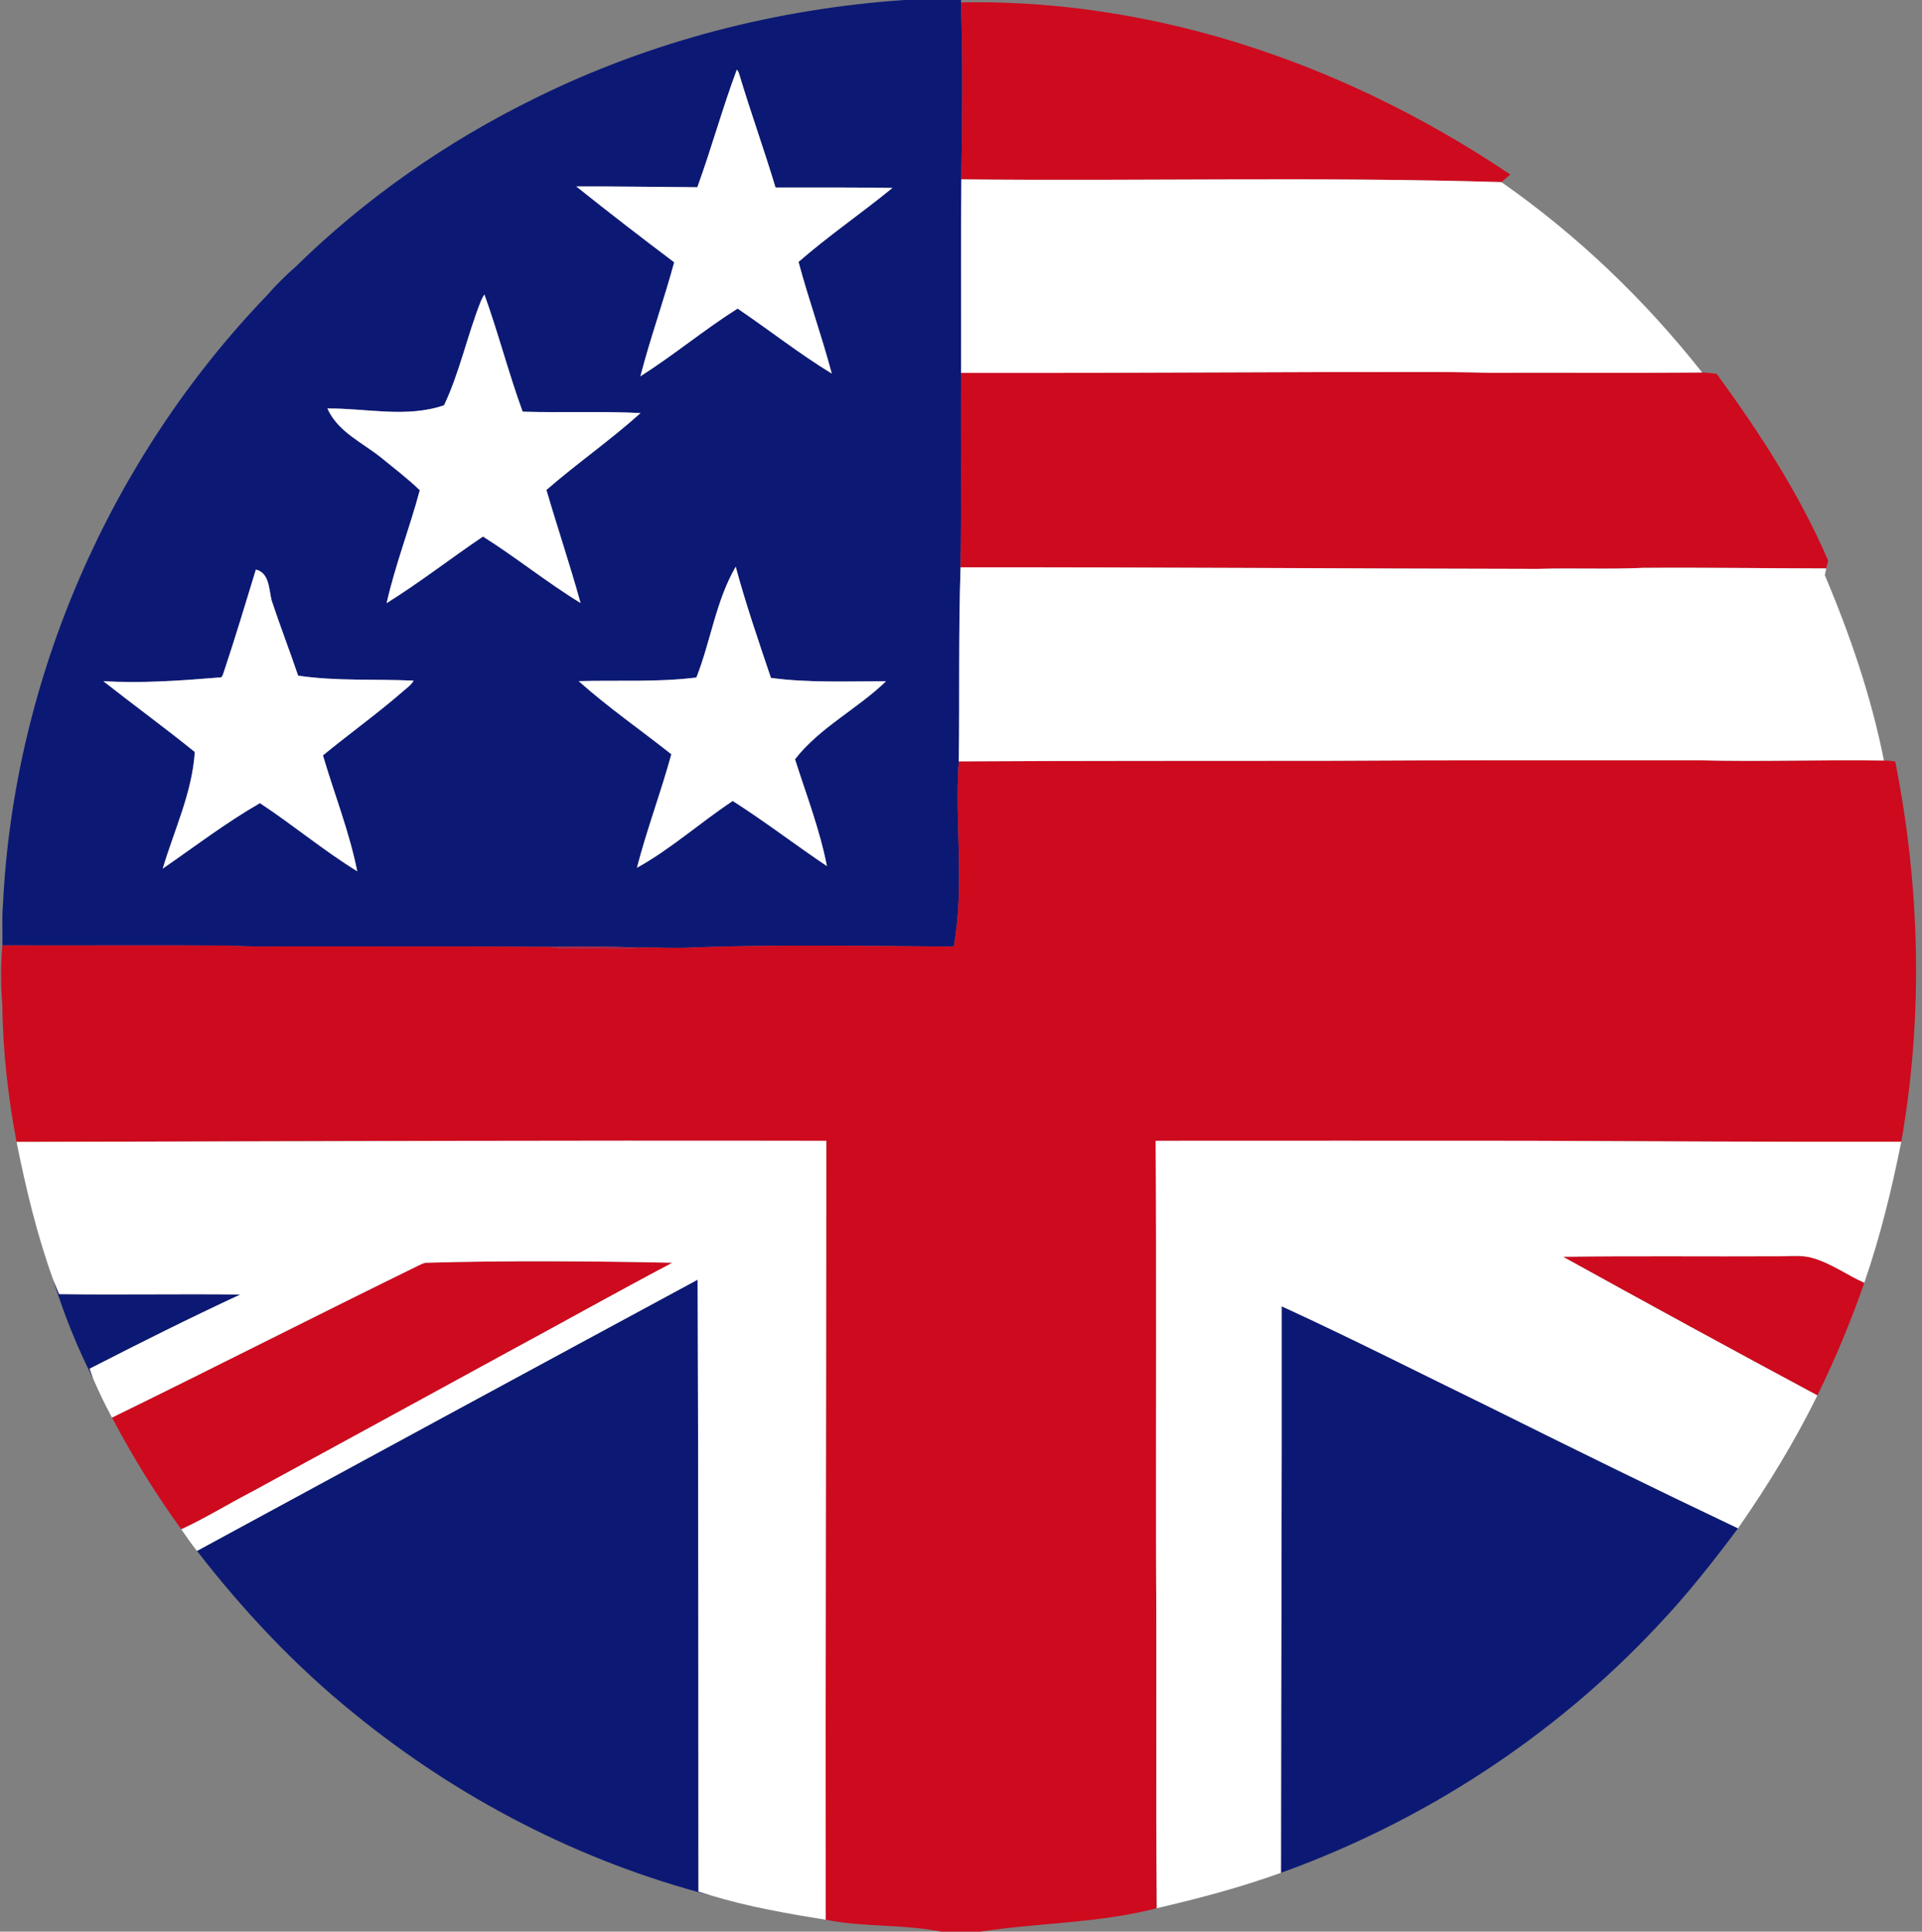 <?xml version="1.0" encoding="UTF-8" ?>
<!DOCTYPE svg PUBLIC "-//W3C//DTD SVG 1.1//EN" "http://www.w3.org/Graphics/SVG/1.1/DTD/svg11.dtd">
<svg width="800pt" height="804pt" viewBox="0 0 800 804" version="1.1" xmlns="http://www.w3.org/2000/svg">
<rect x="0" y="0" width="800" height="804" fill="#808080" stroke="none"/>
<g id="#0c1974ff">
<path fill="#0c1974" opacity="1.00" d=" M 376.47 0.00 L 400.00 0.00 L 400.03 1.01 C 400.79 25.55 400.52 50.11 400.15 74.65 C 399.85 101.50 400.11 128.37 400.01 155.23 C 399.88 182.20 400.24 209.17 399.82 236.14 C 398.92 263.06 399.45 289.99 399.08 316.92 C 397.32 342.58 401.60 368.52 396.99 394.00 C 360.99 393.77 324.97 393.05 288.98 394.34 C 281.12 394.83 273.23 394.27 265.36 394.41 C 253.13 393.89 240.87 393.93 228.63 394.12 C 195.76 393.88 162.88 393.92 130.01 393.93 C 118.32 393.80 106.62 394.23 94.94 393.59 C 63.62 393.38 32.30 393.63 0.99 393.51 C 1.15 387.99 0.73 382.46 1.21 376.95 C 5.66 282.76 45.75 190.91 111.06 123.01 C 114.77 118.75 118.78 114.75 123.03 111.04 C 152.17 82.46 186.10 58.84 222.73 40.88 C 270.60 17.20 323.24 3.62 376.47 0.00 M 306.69 28.98 C 300.67 45.12 296.13 61.75 290.25 77.93 C 273.46 77.83 256.66 77.56 239.87 77.60 C 253.28 88.34 266.90 98.83 280.62 109.17 C 276.31 125.10 270.68 140.64 266.56 156.62 C 280.44 147.81 293.11 137.23 307.01 128.44 C 320.15 137.35 332.65 147.22 346.21 155.49 C 342.07 139.86 336.56 124.64 332.38 109.02 C 344.89 98.10 358.63 88.73 371.47 78.22 C 355.25 77.96 339.02 78.03 322.80 78.03 C 318.04 62.22 312.43 46.67 307.68 30.85 C 307.49 30.15 307.16 29.53 306.69 28.98 M 200.20 125.22 C 194.51 139.51 191.41 154.75 184.83 168.69 C 169.07 174.08 152.43 169.86 136.28 170.03 C 140.56 179.66 150.70 184.14 158.52 190.37 C 163.96 194.86 169.69 199.16 174.73 204.05 C 170.52 219.82 164.50 235.10 160.93 251.05 C 174.72 242.44 187.56 232.42 201.03 223.33 C 214.90 232.06 227.66 242.45 241.65 250.99 C 237.30 235.19 232.02 219.67 227.44 203.93 C 240.15 192.85 254.08 183.23 266.61 171.93 C 250.26 171.10 233.89 171.85 217.54 171.35 C 211.68 155.28 207.43 138.69 201.63 122.59 C 201.07 123.43 200.59 124.30 200.20 125.22 M 306.23 235.88 C 297.95 250.15 295.86 266.82 289.86 282.00 C 273.60 284.04 257.20 283.05 240.87 283.51 C 253.08 294.42 266.60 303.77 279.43 313.94 C 275.09 329.83 269.22 345.26 265.11 361.20 C 279.33 353.32 291.47 342.34 304.99 333.39 C 318.40 341.93 331.00 351.65 344.19 360.50 C 341.23 345.27 335.59 330.76 330.91 316.01 C 341.26 302.73 356.83 295.14 368.79 283.56 C 352.84 283.55 336.67 284.28 320.89 282.17 C 315.73 266.83 310.44 251.52 306.23 235.88 M 106.51 237.07 C 102.21 251.15 97.97 265.25 93.32 279.22 C 92.82 280.30 92.77 282.40 91.00 282.01 C 75.05 283.33 59.03 284.46 43.03 283.54 C 55.62 293.46 68.61 302.90 81.08 313.00 C 79.99 329.96 72.50 345.48 67.74 361.55 C 81.11 352.30 94.07 342.41 108.19 334.29 C 121.96 343.35 134.65 354.00 148.70 362.66 C 145.41 346.18 139.14 330.50 134.42 314.41 C 145.23 305.54 156.61 297.37 167.19 288.23 C 168.90 286.65 170.99 285.38 172.16 283.31 C 156.15 282.55 140.01 283.60 124.09 281.23 C 120.55 270.79 116.58 260.51 113.10 250.05 C 111.88 245.46 112.27 238.51 106.51 237.07 Z" />
<path fill="#0c1974" opacity="1.00" d=" M 22.18 532.77 C 22.98 534.74 23.82 536.68 24.61 538.65 C 49.75 539.00 74.88 538.50 100.02 538.82 C 78.87 548.64 58.02 559.08 37.28 569.72 C 37.81 571.19 38.35 572.68 38.91 574.16 C 32.16 560.89 26.56 547.00 22.18 532.77 Z" />
<path fill="#0c1974" opacity="1.00" d=" M 82.00 645.54 C 151.42 607.84 220.86 570.18 290.38 532.65 C 290.71 617.55 290.65 702.44 290.72 787.34 C 292.53 787.87 294.33 788.45 296.14 789.01 C 241.65 774.99 190.53 748.49 146.99 712.91 C 122.68 693.20 101.13 670.27 82.00 645.54 Z" />
<path fill="#0c1974" opacity="1.00" d=" M 533.49 543.73 C 562.69 557.13 591.34 571.70 620.22 585.78 C 654.50 602.82 688.84 619.72 723.42 636.14 C 712.90 650.21 702.02 664.04 689.90 676.78 C 646.80 722.85 592.52 758.17 533.19 779.52 C 533.22 700.93 533.59 622.33 533.49 543.73 Z" />
</g>
<g id="#ce0a1eff">
<path fill="#ce0a1e" opacity="1.00" d=" M 400.03 1.01 C 444.87 0.13 489.69 8.24 531.84 23.38 C 566.02 35.61 598.51 52.39 628.62 72.64 C 627.39 73.69 626.16 74.75 624.94 75.80 C 550.04 73.52 475.07 75.45 400.15 74.65 C 400.52 50.11 400.79 25.55 400.03 1.01 Z" />
<path fill="#ce0a1e" opacity="1.00" d=" M 400.01 155.23 C 452.01 155.31 504.00 154.97 556.00 154.86 C 577.32 154.99 598.66 154.56 619.98 155.18 C 649.48 155.07 678.99 155.33 708.49 155.05 C 710.51 155.09 712.53 155.37 714.55 155.62 C 732.36 180.00 748.94 205.52 760.93 233.32 C 760.67 234.41 760.41 235.50 760.16 236.60 C 734.76 236.57 709.36 236.16 683.96 236.36 C 669.32 237.02 654.67 236.35 640.03 236.78 C 559.96 236.67 479.89 236.07 399.82 236.14 C 400.24 209.17 399.88 182.20 400.01 155.23 Z" />
<path fill="#ce0a1e" opacity="1.00" d=" M 552.00 316.67 C 603.66 316.36 655.33 316.47 706.99 316.45 C 732.71 317.13 758.44 316.15 784.16 316.56 C 785.72 316.56 787.28 316.73 788.85 316.93 C 799.21 368.99 800.59 422.92 791.37 475.25 C 739.59 475.33 687.80 475.05 636.02 474.83 C 584.35 474.84 532.69 474.75 481.03 474.83 C 481.39 532.55 481.09 590.26 481.19 647.98 C 481.50 696.74 481.10 745.51 481.48 794.26 C 457.47 800.53 432.47 800.27 408.08 804.00 L 391.63 804.00 C 375.84 800.82 359.50 802.26 343.70 799.05 C 343.56 690.98 343.91 582.91 343.94 474.84 C 231.59 474.63 119.24 475.02 6.89 475.30 C 3.29 456.41 1.18 437.20 0.94 417.97 C 0.25 409.84 0.24 401.63 0.99 393.51 C 32.30 393.63 63.62 393.38 94.94 393.59 C 106.62 394.23 118.32 393.80 130.01 393.93 C 162.88 393.92 195.76 393.88 228.63 394.12 C 234.01 395.31 239.52 394.69 244.97 394.83 C 251.77 394.77 258.60 395.30 265.36 394.41 C 273.23 394.27 281.12 394.83 288.98 394.34 C 324.97 393.05 360.99 393.77 396.99 394.00 C 401.60 368.52 397.32 342.58 399.08 316.92 C 450.05 316.63 501.02 316.73 552.00 316.67 Z" />
<path fill="#ce0a1e" opacity="1.00" d=" M 650.60 523.11 C 680.74 522.69 710.89 523.06 741.03 522.89 C 745.68 522.86 750.48 522.30 754.99 523.77 C 762.49 526.04 768.88 530.75 775.98 533.94 C 770.43 549.95 763.90 565.59 756.46 580.81 C 721.05 561.82 685.77 542.56 650.60 523.11 Z" />
<path fill="#ce0a1e" opacity="1.00" d=" M 173.92 526.89 C 174.96 526.40 175.99 525.83 177.13 525.60 C 211.35 524.64 245.61 524.92 279.85 525.59 C 256.33 538.01 233.13 551.05 209.72 563.68 C 174.82 582.80 139.85 601.79 104.93 620.86 C 95.05 625.97 85.55 631.88 75.45 636.54 C 64.71 621.77 55.17 606.18 46.62 590.05 C 89.18 569.24 131.37 547.70 173.92 526.89 Z" />
</g>
<g id="#ffffffff">
<path fill="#ffffff" opacity="1.00" d=" M 306.69 28.98 C 307.16 29.53 307.49 30.15 307.68 30.85 C 312.43 46.67 318.04 62.22 322.80 78.03 C 339.02 78.03 355.25 77.96 371.47 78.22 C 358.63 88.73 344.89 98.10 332.38 109.02 C 336.56 124.64 342.07 139.86 346.21 155.49 C 332.65 147.22 320.15 137.35 307.01 128.44 C 293.11 137.23 280.44 147.81 266.56 156.62 C 270.68 140.64 276.31 125.10 280.62 109.17 C 266.90 98.83 253.28 88.34 239.87 77.60 C 256.66 77.56 273.46 77.83 290.25 77.93 C 296.13 61.75 300.67 45.12 306.69 28.98 Z" />
<path fill="#ffffff" opacity="1.00" d=" M 400.15 74.65 C 475.07 75.45 550.04 73.52 624.94 75.80 C 656.52 97.86 684.65 124.81 708.49 155.05 C 678.99 155.33 649.48 155.07 619.98 155.18 C 598.66 154.56 577.32 154.99 556.00 154.86 C 504.00 154.97 452.01 155.31 400.01 155.23 C 400.11 128.37 399.85 101.50 400.15 74.65 Z" />
<path fill="#ffffff" opacity="1.00" d=" M 200.20 125.22 C 200.59 124.30 201.07 123.43 201.63 122.59 C 207.43 138.69 211.68 155.28 217.54 171.35 C 233.89 171.85 250.26 171.10 266.61 171.93 C 254.08 183.23 240.15 192.85 227.44 203.93 C 232.02 219.67 237.30 235.19 241.65 250.99 C 227.66 242.45 214.90 232.06 201.03 223.33 C 187.56 232.42 174.72 242.44 160.93 251.05 C 164.50 235.10 170.52 219.82 174.73 204.05 C 169.69 199.16 163.96 194.86 158.52 190.37 C 150.70 184.14 140.56 179.66 136.28 170.03 C 152.43 169.86 169.07 174.08 184.83 168.69 C 191.41 154.75 194.51 139.51 200.20 125.22 Z" />
<path fill="#ffffff" opacity="1.00" d=" M 306.23 235.88 C 310.44 251.52 315.73 266.83 320.89 282.17 C 336.67 284.28 352.84 283.55 368.79 283.56 C 356.83 295.14 341.26 302.73 330.91 316.01 C 335.59 330.76 341.23 345.27 344.19 360.50 C 331.00 351.65 318.40 341.93 304.99 333.39 C 291.47 342.34 279.33 353.32 265.11 361.20 C 269.22 345.26 275.09 329.83 279.43 313.94 C 266.60 303.77 253.08 294.42 240.87 283.51 C 257.20 283.05 273.60 284.04 289.86 282.00 C 295.86 266.82 297.95 250.15 306.23 235.88 Z" />
<path fill="#ffffff" opacity="1.00" d=" M 399.82 236.14 C 479.89 236.07 559.96 236.67 640.03 236.78 C 654.67 236.35 669.32 237.02 683.96 236.36 C 709.36 236.16 734.76 236.57 760.16 236.60 C 760.01 237.29 759.69 238.68 759.53 239.37 C 770.07 264.26 778.90 290.01 784.16 316.56 C 758.44 316.15 732.71 317.13 706.99 316.45 C 655.33 316.47 603.66 316.36 552.00 316.67 C 501.02 316.73 450.05 316.63 399.08 316.92 C 399.45 289.99 398.92 263.06 399.82 236.14 Z" />
<path fill="#ffffff" opacity="1.00" d=" M 106.51 237.07 C 112.27 238.51 111.88 245.46 113.10 250.05 C 116.58 260.51 120.55 270.79 124.09 281.23 C 140.01 283.60 156.15 282.55 172.16 283.31 C 170.99 285.38 168.90 286.65 167.19 288.23 C 156.61 297.37 145.23 305.54 134.42 314.41 C 139.14 330.50 145.41 346.18 148.70 362.66 C 134.65 354.00 121.96 343.35 108.19 334.29 C 94.07 342.41 81.11 352.30 67.74 361.55 C 72.50 345.48 79.99 329.96 81.08 313.00 C 68.61 302.90 55.62 293.46 43.03 283.54 C 59.03 284.46 75.05 283.33 91.00 282.01 C 92.77 282.40 92.82 280.30 93.32 279.22 C 97.97 265.25 102.21 251.15 106.51 237.07 Z" />
<path fill="#ffffff" opacity="1.00" d=" M 6.89 475.30 C 119.24 475.02 231.59 474.63 343.94 474.84 C 343.91 582.91 343.56 690.98 343.70 799.05 C 327.70 796.51 311.68 793.69 296.14 789.01 C 294.33 788.45 292.53 787.87 290.72 787.34 C 290.65 702.44 290.71 617.55 290.38 532.65 C 220.86 570.18 151.42 607.84 82.00 645.54 C 79.67 642.65 77.55 639.60 75.45 636.54 C 85.55 631.88 95.05 625.97 104.93 620.86 C 139.85 601.79 174.82 582.80 209.72 563.68 C 233.13 551.05 256.33 538.01 279.85 525.59 C 245.61 524.92 211.35 524.64 177.13 525.60 C 175.99 525.83 174.96 526.40 173.92 526.89 C 131.37 547.70 89.18 569.24 46.62 590.05 C 43.80 584.88 41.26 579.55 38.91 574.16 C 38.35 572.68 37.81 571.19 37.28 569.72 C 58.02 559.08 78.87 548.64 100.02 538.82 C 74.88 538.50 49.75 539.00 24.61 538.65 C 23.82 536.68 22.98 534.74 22.18 532.77 C 15.41 514.12 10.79 494.74 6.89 475.30 Z" />
<path fill="#ffffff" opacity="1.00" d=" M 481.03 474.83 C 532.69 474.75 584.35 474.84 636.02 474.83 C 687.80 475.05 739.59 475.33 791.37 475.25 C 787.41 495.09 782.58 514.81 775.98 533.94 C 768.88 530.75 762.49 526.04 754.99 523.77 C 750.48 522.30 745.68 522.86 741.03 522.89 C 710.89 523.06 680.74 522.69 650.60 523.11 C 685.77 542.56 721.05 561.82 756.46 580.81 C 746.98 600.09 735.70 618.51 723.42 636.14 C 688.84 619.72 654.50 602.82 620.22 585.78 C 591.34 571.70 562.69 557.13 533.49 543.73 C 533.59 622.33 533.22 700.93 533.19 779.52 C 516.33 785.61 498.93 790.21 481.48 794.26 C 481.10 745.51 481.50 696.74 481.19 647.98 C 481.09 590.26 481.39 532.55 481.03 474.83 Z" />
</g>
<g id="#af2041ff">
<path fill="#af2041" opacity="1.00" d=" M 228.63 394.12 C 240.87 393.93 253.13 393.89 265.36 394.41 C 258.60 395.30 251.77 394.77 244.97 394.83 C 239.52 394.69 234.01 395.31 228.63 394.12 Z" />
</g>
</svg>
